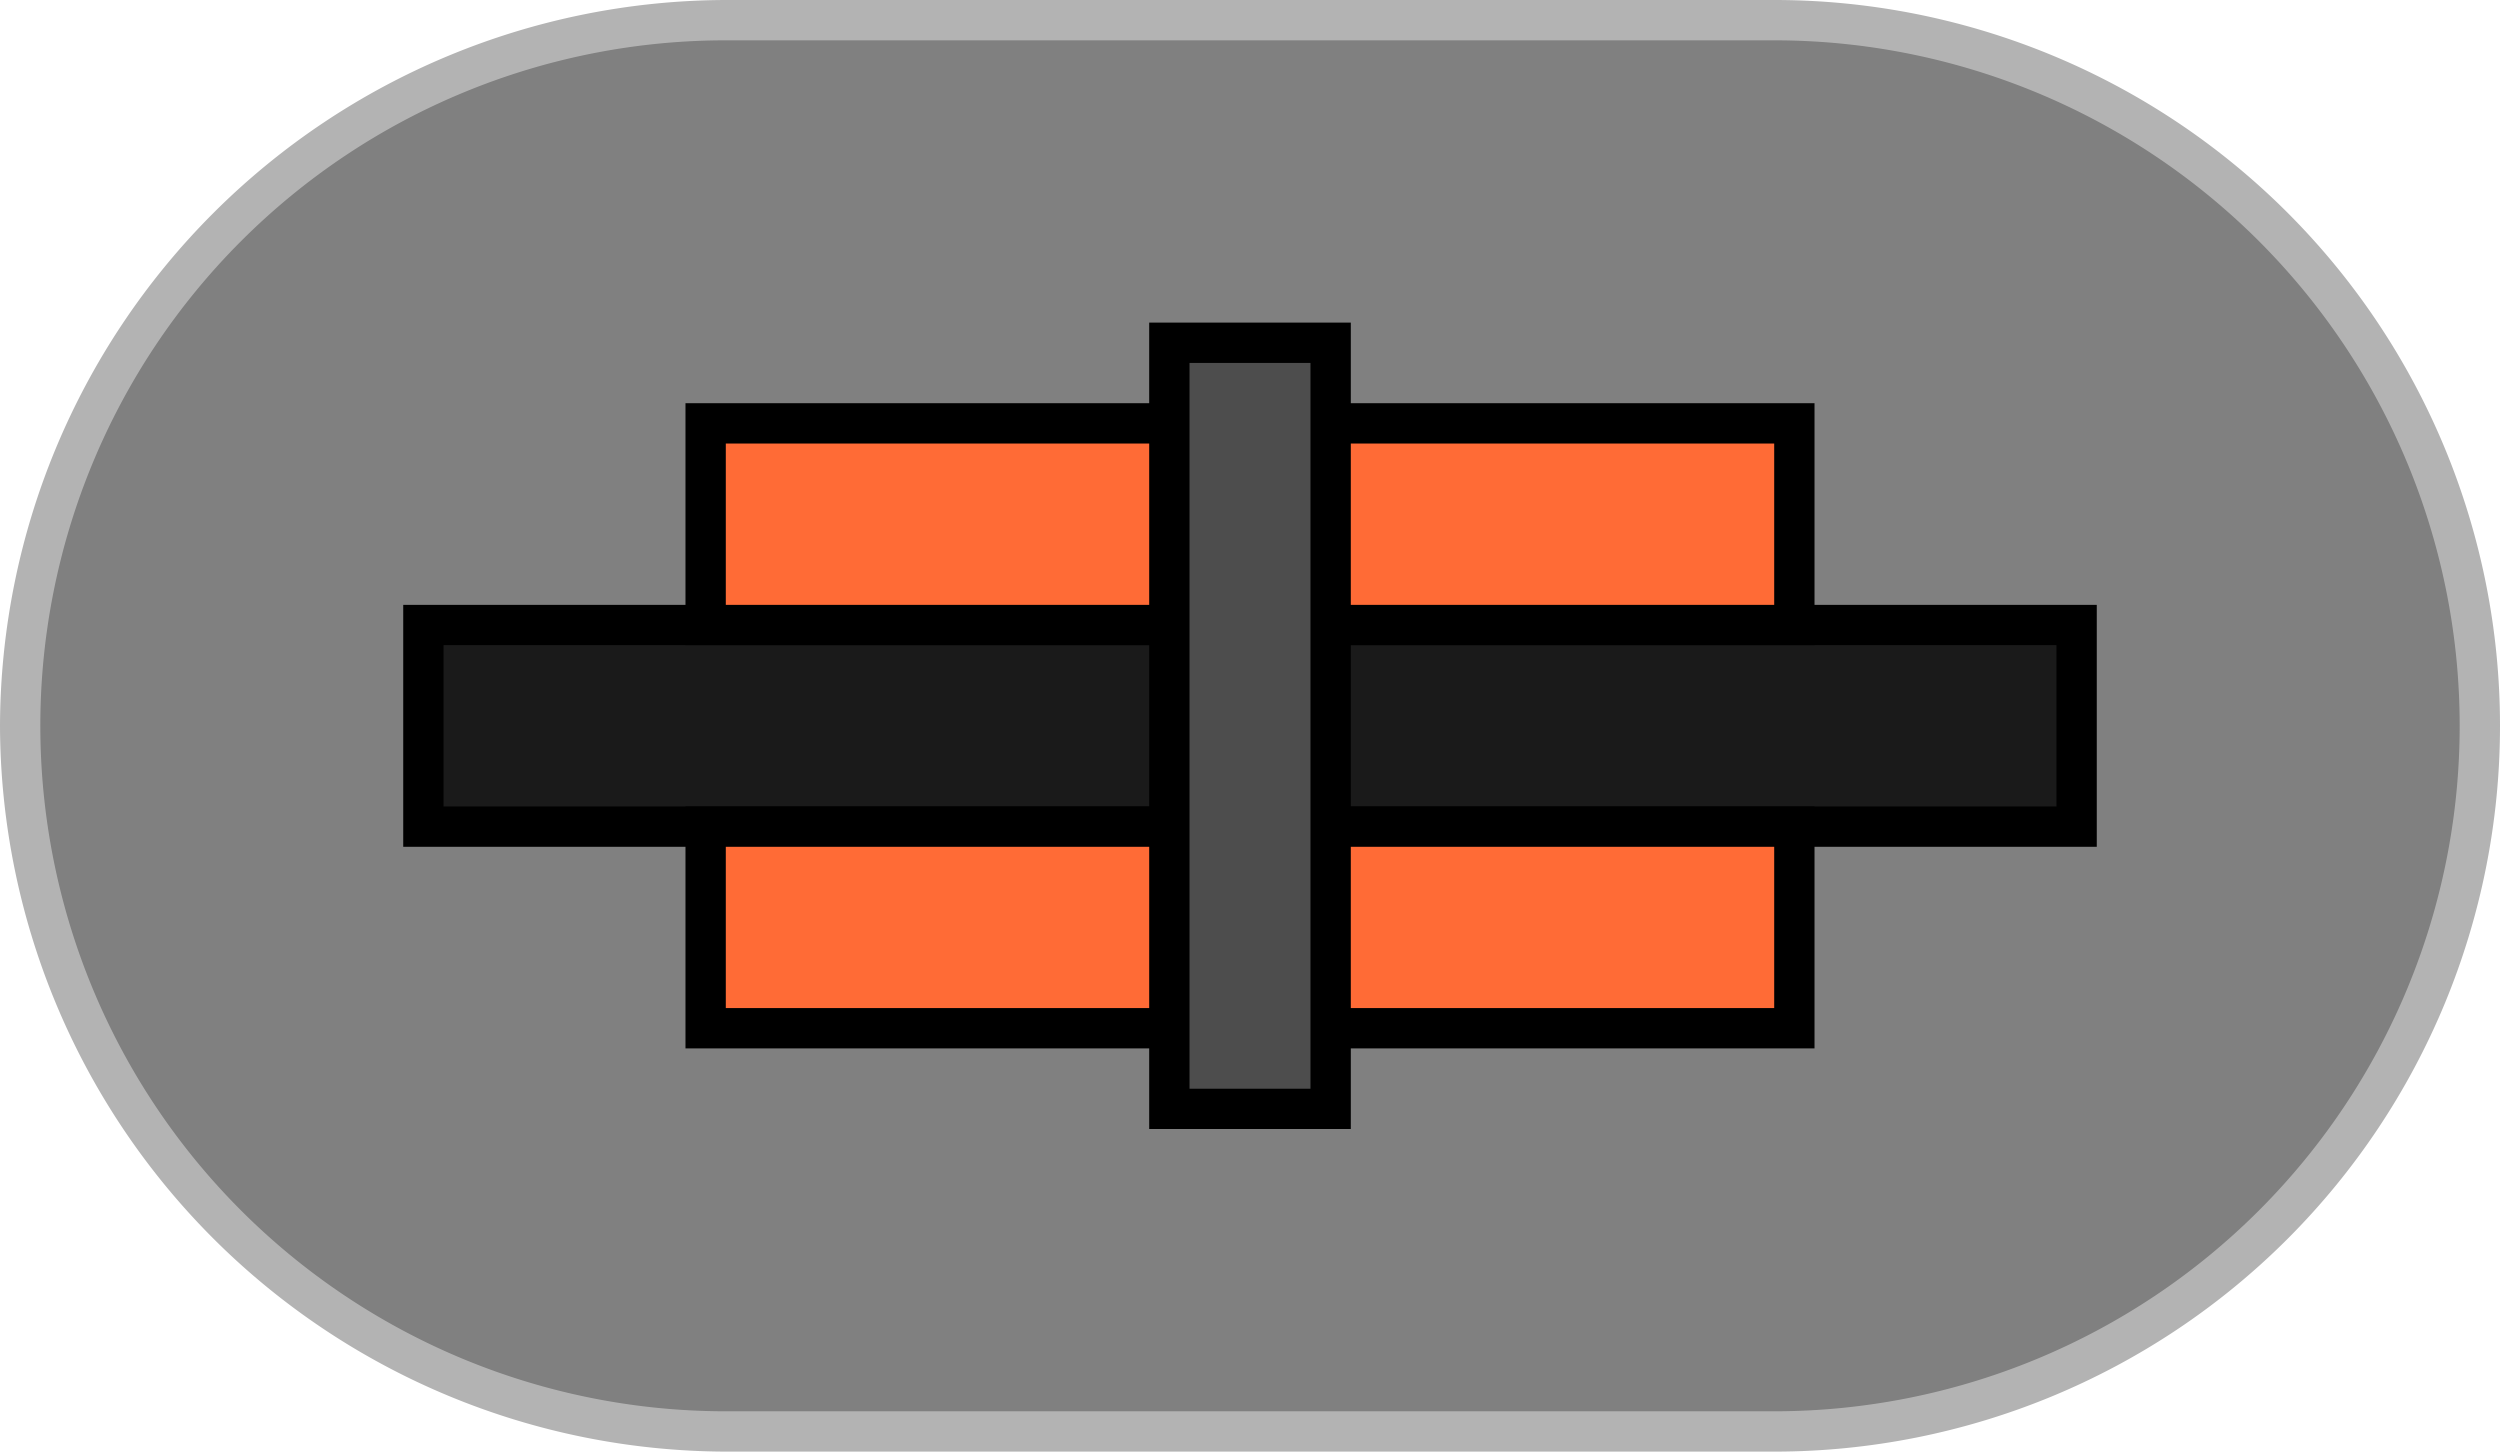 <svg xmlns="http://www.w3.org/2000/svg" width="62" height="36" viewBox="0 0 62 36"><title>MC_Amt_Aktiv</title><path d="M18,35.5a17.5,17.5,0,0,1,0-35H44a17.5,17.5,0,0,1,0,35Z" fill="gray"/><path d="M44,1a17,17,0,0,1,0,34H18A17,17,0,0,1,18,1H44m0-1H18A18.053,18.053,0,0,0,0,18v0A18.053,18.053,0,0,0,18,36H44A18,18,0,0,0,62,18v0A18,18,0,0,0,44,0Z" fill="#b3b3b3"/><rect x="10.5" y="15.5" width="41" height="5" fill="#1a1a1a"/><path d="M51,16v4H11V16H51m1-1H10v6H52V15Z"/><rect x="17.5" y="10.5" width="27" height="5" fill="#ff6b36"/><path d="M44,11v4H18V11H44m1-1H17v6H45V10Z"/><rect x="17.5" y="20.5" width="27" height="5" fill="#ff6b36"/><path d="M44,21v4H18V21H44m1-1H17v6H45V20Z"/><rect x="29" y="8.5" width="4" height="19" fill="#4d4d4d"/><path d="M32.5,9V27h-3V9h3m1-1h-5V28h5V8Z"/></svg>